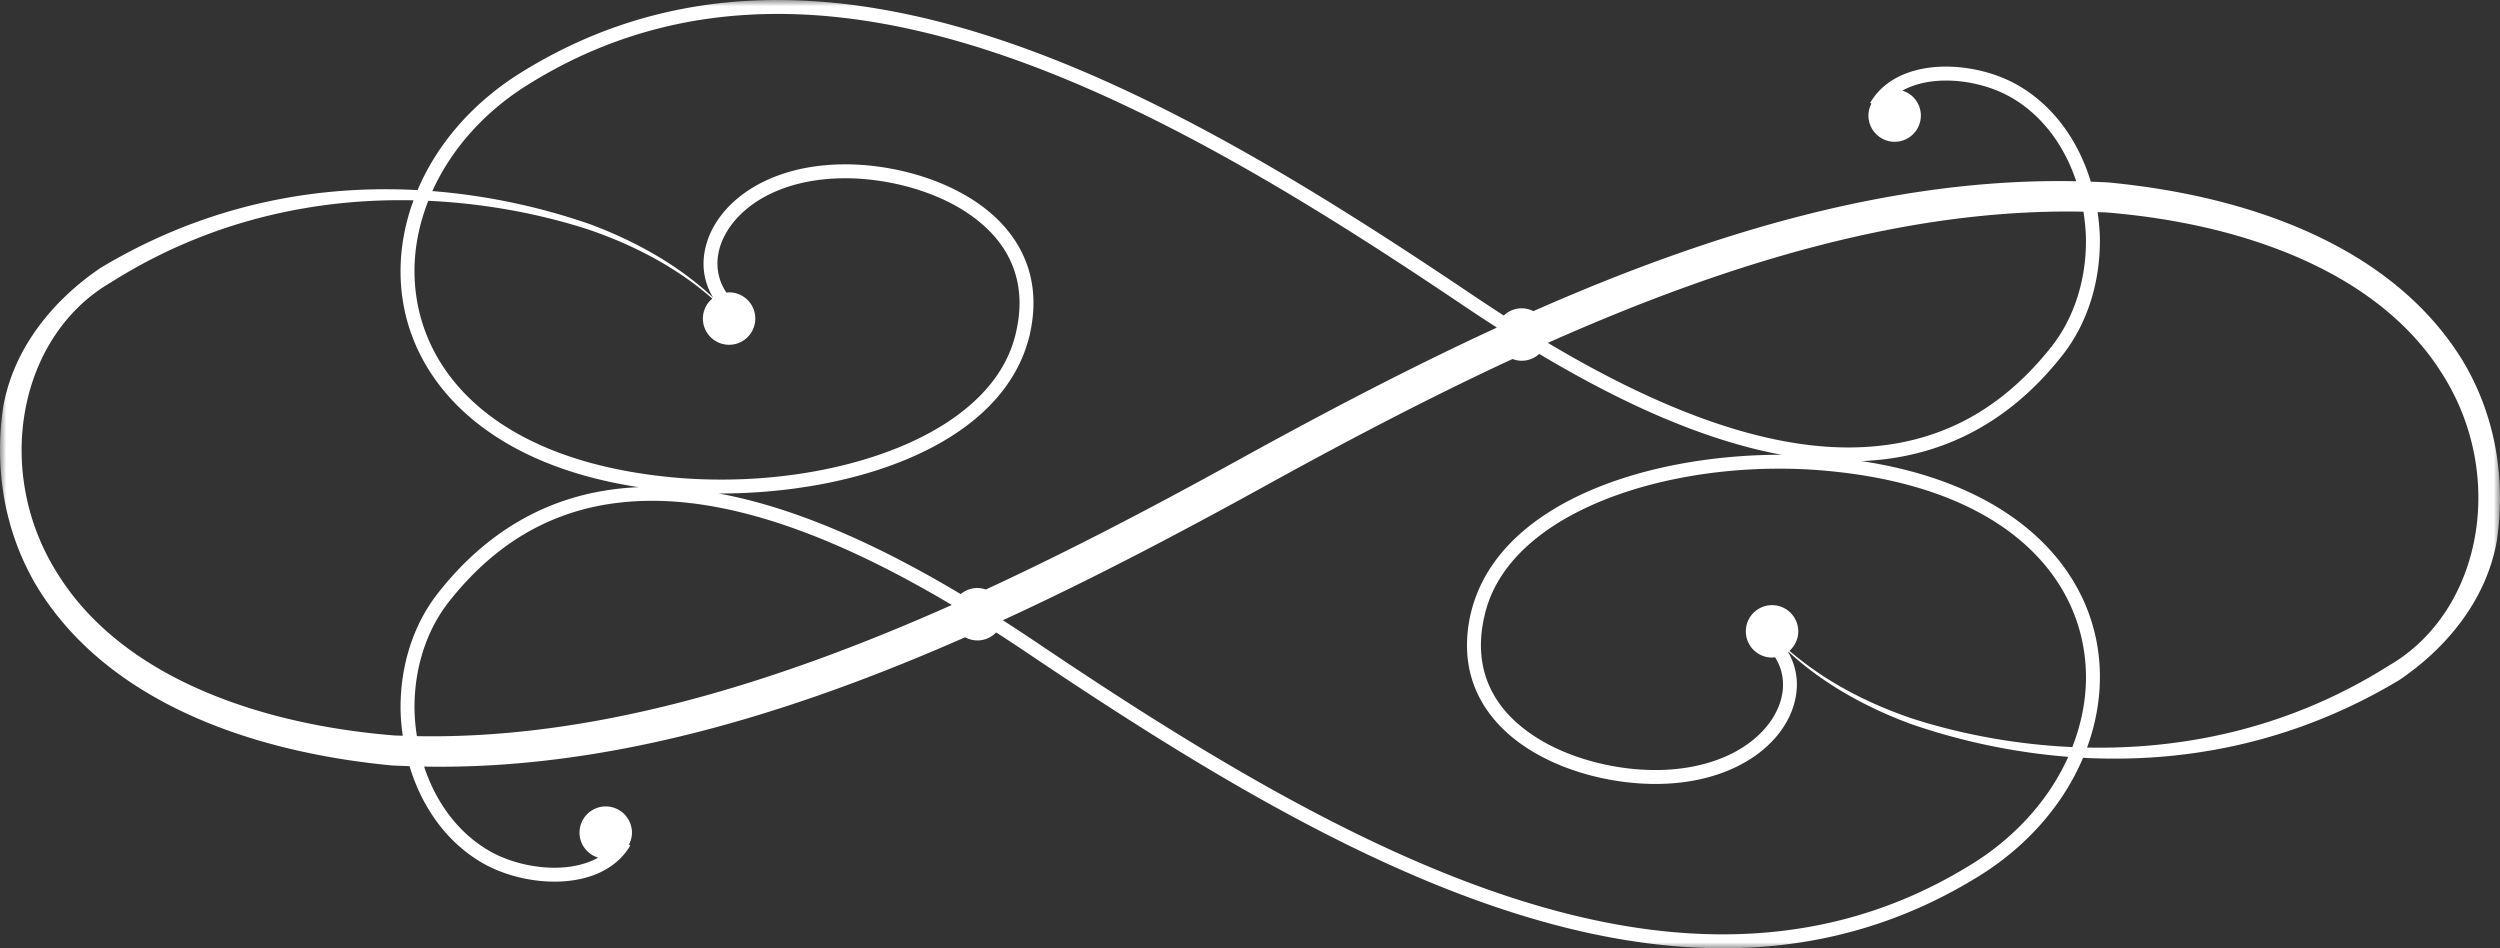<svg width="203" height="77" viewBox="411 232 203 77" xmlns="http://www.w3.org/2000/svg" xmlns:xlink="http://www.w3.org/1999/xlink"><rect x="411" y="232" width="203" height="77" fill="#333333" stroke="none"/><defs><path id="a" d="M0 77h203V0H0v77z"/></defs><g fill="none" fill-rule="evenodd" transform="translate(411 232)"><mask id="b" fill="#fff"><use xlink:href="#a"/></mask><path d="M193.99 54.037c-8.313 5.255-16.99 6.818-24.52 6.665.682-1.867 1.04-3.8 1.042-5.724.017-7.93-6.07-15.52-19.35-17.537 6.072-.248 11.74-2.771 16.316-8.607 2.052-2.613 3.033-5.942 3.033-9.259 0-.787-.075-1.57-.186-2.35.218.009.437.012.652.021 10.912.879 22.008 4.693 27.268 13.014 5.353 8.293 3.302 19.4-4.255 23.777M160.376 70c-6.546 4.132-13.408 5.867-20.482 5.869-18.215.016-37.826-11.637-55.873-23.805a148.16 148.16 0 0 0-2.591-1.7c6.997-3.218 13.938-6.857 20.788-10.625 6.793-3.757 13.678-7.381 20.598-10.588.234.087.483.141.75.141.548 0 1.044-.213 1.421-.554 6.446 3.853 13.189 6.99 19.692 8.192l-.168-.003c-10.924.023-22.938 3.957-25.076 12.85a11.307 11.307 0 0 0-.315 2.615c-.007 3.931 2.28 6.8 5.288 8.608 3.011 1.815 6.773 2.652 9.997 2.657.09-.003.183 0 .282-.003 7.044-.105 11.2-4.111 11.22-8.066a5.228 5.228 0 0 0-.717-2.648l.028-.024c1.87 1.73 4.983 4.024 9.863 5.843a51.635 51.635 0 0 0 12.862 2.696c-1.47 3.268-4.036 6.287-7.567 8.545M33.854 59.776a15.65 15.65 0 0 1-.198-2.349c0-3.1.922-6.182 2.792-8.56 4.658-5.916 10.288-8.191 16.474-8.202 7.695-.01 16.237 3.626 24.366 8.459C62.745 55.596 48.09 60.04 33.854 59.776m-1.832-.056c-10.91-.877-22.008-4.69-27.267-13.013-5.353-8.293-3.304-19.4 4.253-23.777 8.333-5.267 17.029-6.825 24.57-6.664-.688 1.877-1.053 3.82-1.053 5.756-.013 7.928 6.066 15.517 19.34 17.537-6.068.25-11.733 2.775-16.305 8.61-2.052 2.611-3.033 5.939-3.035 9.258 0 .775.072 1.547.18 2.314-.226-.008-.457-.01-.683-.021m2.755-43.414c5.069.233 9.562 1.216 12.988 2.327 4.981 1.695 8.172 3.942 10.073 5.615a2.11 2.11 0 0 0-.764 1.62 2.127 2.127 0 1 0 4.256 0c0-1.176-.95-2.128-2.127-2.128-.074 0-.144.014-.213.022a4.119 4.119 0 0 1-.732-2.347c-.022-3.105 3.453-6.831 10.108-6.938.09-.003.18-.003.266-.003 3.03-.002 6.63.811 9.412 2.493 2.79 1.699 4.736 4.175 4.742 7.64 0 .739-.091 1.525-.284 2.367-1.756 7.929-13.246 11.993-23.974 11.968a42.483 42.483 0 0 1-3.24-.122c-15.273-1.216-21.615-8.922-21.632-16.798-.002-1.915.386-3.848 1.121-5.716m7.887-9.302c6.542-4.136 13.405-5.872 20.479-5.872 18.215-.015 37.826 11.635 55.875 23.806.827.556 1.665 1.105 2.507 1.647l-.01.03c-6.977 3.214-13.9 6.846-20.73 10.609-6.84 3.778-13.771 7.423-20.738 10.645a2.132 2.132 0 0 0-.687-.123c-.514 0-.982.19-1.349.495-6.436-3.842-13.162-6.97-19.652-8.171.056 0 .112.003.169.003 10.925-.022 22.936-3.955 25.076-12.846.21-.917.314-1.792.314-2.62.004-3.932-2.282-6.804-5.29-8.607-3.012-1.815-6.77-2.652-9.996-2.657-.094 0-.192.003-.285.005-7.044.102-11.198 4.11-11.22 8.067a5.244 5.244 0 0 0 .783 2.754c-1.855-1.742-5-4.1-9.992-5.961a51.646 51.646 0 0 0-12.81-2.692c1.472-3.258 4.032-6.263 7.556-8.512m125.608 53.66c-5.09-.23-9.6-1.217-13.037-2.33-4.86-1.653-8.013-3.831-9.928-5.49.433-.39.711-.95.711-1.58a2.128 2.128 0 1 0-2.128 2.13c.085 0 .164-.016.247-.025a4.11 4.11 0 0 1 .643 2.219c.02 3.101-3.454 6.826-10.11 6.938h-.265c-3.03.004-6.63-.81-9.413-2.495-2.79-1.697-4.735-4.174-4.741-7.639 0-.738.09-1.526.285-2.362 1.756-7.93 13.247-11.997 23.975-11.972 1.093-.003 2.175.04 3.235.124 15.278 1.215 21.617 8.921 21.636 16.796.001 1.903-.383 3.827-1.11 5.686m.903-43.474c.121.787.205 1.584.205 2.385.003 3.098-.92 6.183-2.789 8.56-4.661 5.913-10.293 8.189-16.475 8.199-7.715.01-16.283-3.642-24.43-8.492 14.56-6.487 29.234-10.938 43.49-10.652m30.757 12.037c-5.754-9.312-17.426-13.34-28.763-14.414-.465-.027-.93-.041-1.396-.059-.978-3.225-2.937-6.098-5.889-7.815-1.666-.963-3.802-1.526-5.87-1.53-2.466-.001-4.919.819-6.16 2.947l.105.06a2.1 2.1 0 0 0-.243.968 2.128 2.128 0 1 0 4.257 0 2.12 2.12 0 0 0-1.503-2.026c.984-.549 2.217-.816 3.543-.816 1.86-.004 3.837.523 5.304 1.377 2.552 1.474 4.328 3.957 5.27 6.798-14.71-.292-29.507 4.116-44.08 10.548a2.096 2.096 0 0 0-.942-.23c-.567 0-1.078.225-1.46.585a144.58 144.58 0 0 1-2.457-1.616C101.558 11.82 81.843.016 63.143 0c-7.256-.002-14.36 1.795-21.087 6.05-3.833 2.447-6.615 5.766-8.151 9.387-7.717-.418-16.753.927-25.732 6.312-3.618 2.447-7.01 6.28-7.907 11.257-.739 4.877.02 10.149 2.8 14.733 5.756 9.312 17.427 13.34 28.764 14.416.475.026.948.04 1.422.057.976 3.238 2.938 6.124 5.9 7.851 1.67.963 3.804 1.523 5.873 1.526 2.462.003 4.915-.818 6.156-2.94l-.111-.065c.15-.293.245-.62.245-.973a2.129 2.129 0 0 0-4.258 0c0 .962.64 1.765 1.516 2.029-.986.55-2.22.82-3.548.82-1.862.003-3.838-.522-5.303-1.376-2.566-1.484-4.344-3.983-5.285-6.837 14.66.271 29.404-4.107 43.93-10.501a2.092 2.092 0 0 0 2.52-.393c.84.542 1.676 1.089 2.502 1.647 18.09 12.177 37.806 23.984 56.505 24h.014c7.252 0 14.35-1.797 21.075-6.043 3.842-2.46 6.627-5.791 8.161-9.424 7.705.41 16.722-.942 25.683-6.315 3.615-2.446 7.008-6.28 7.906-11.256.741-4.878-.02-10.15-2.8-14.735" fill="#FFF" mask="url(#b)"/></g></svg>